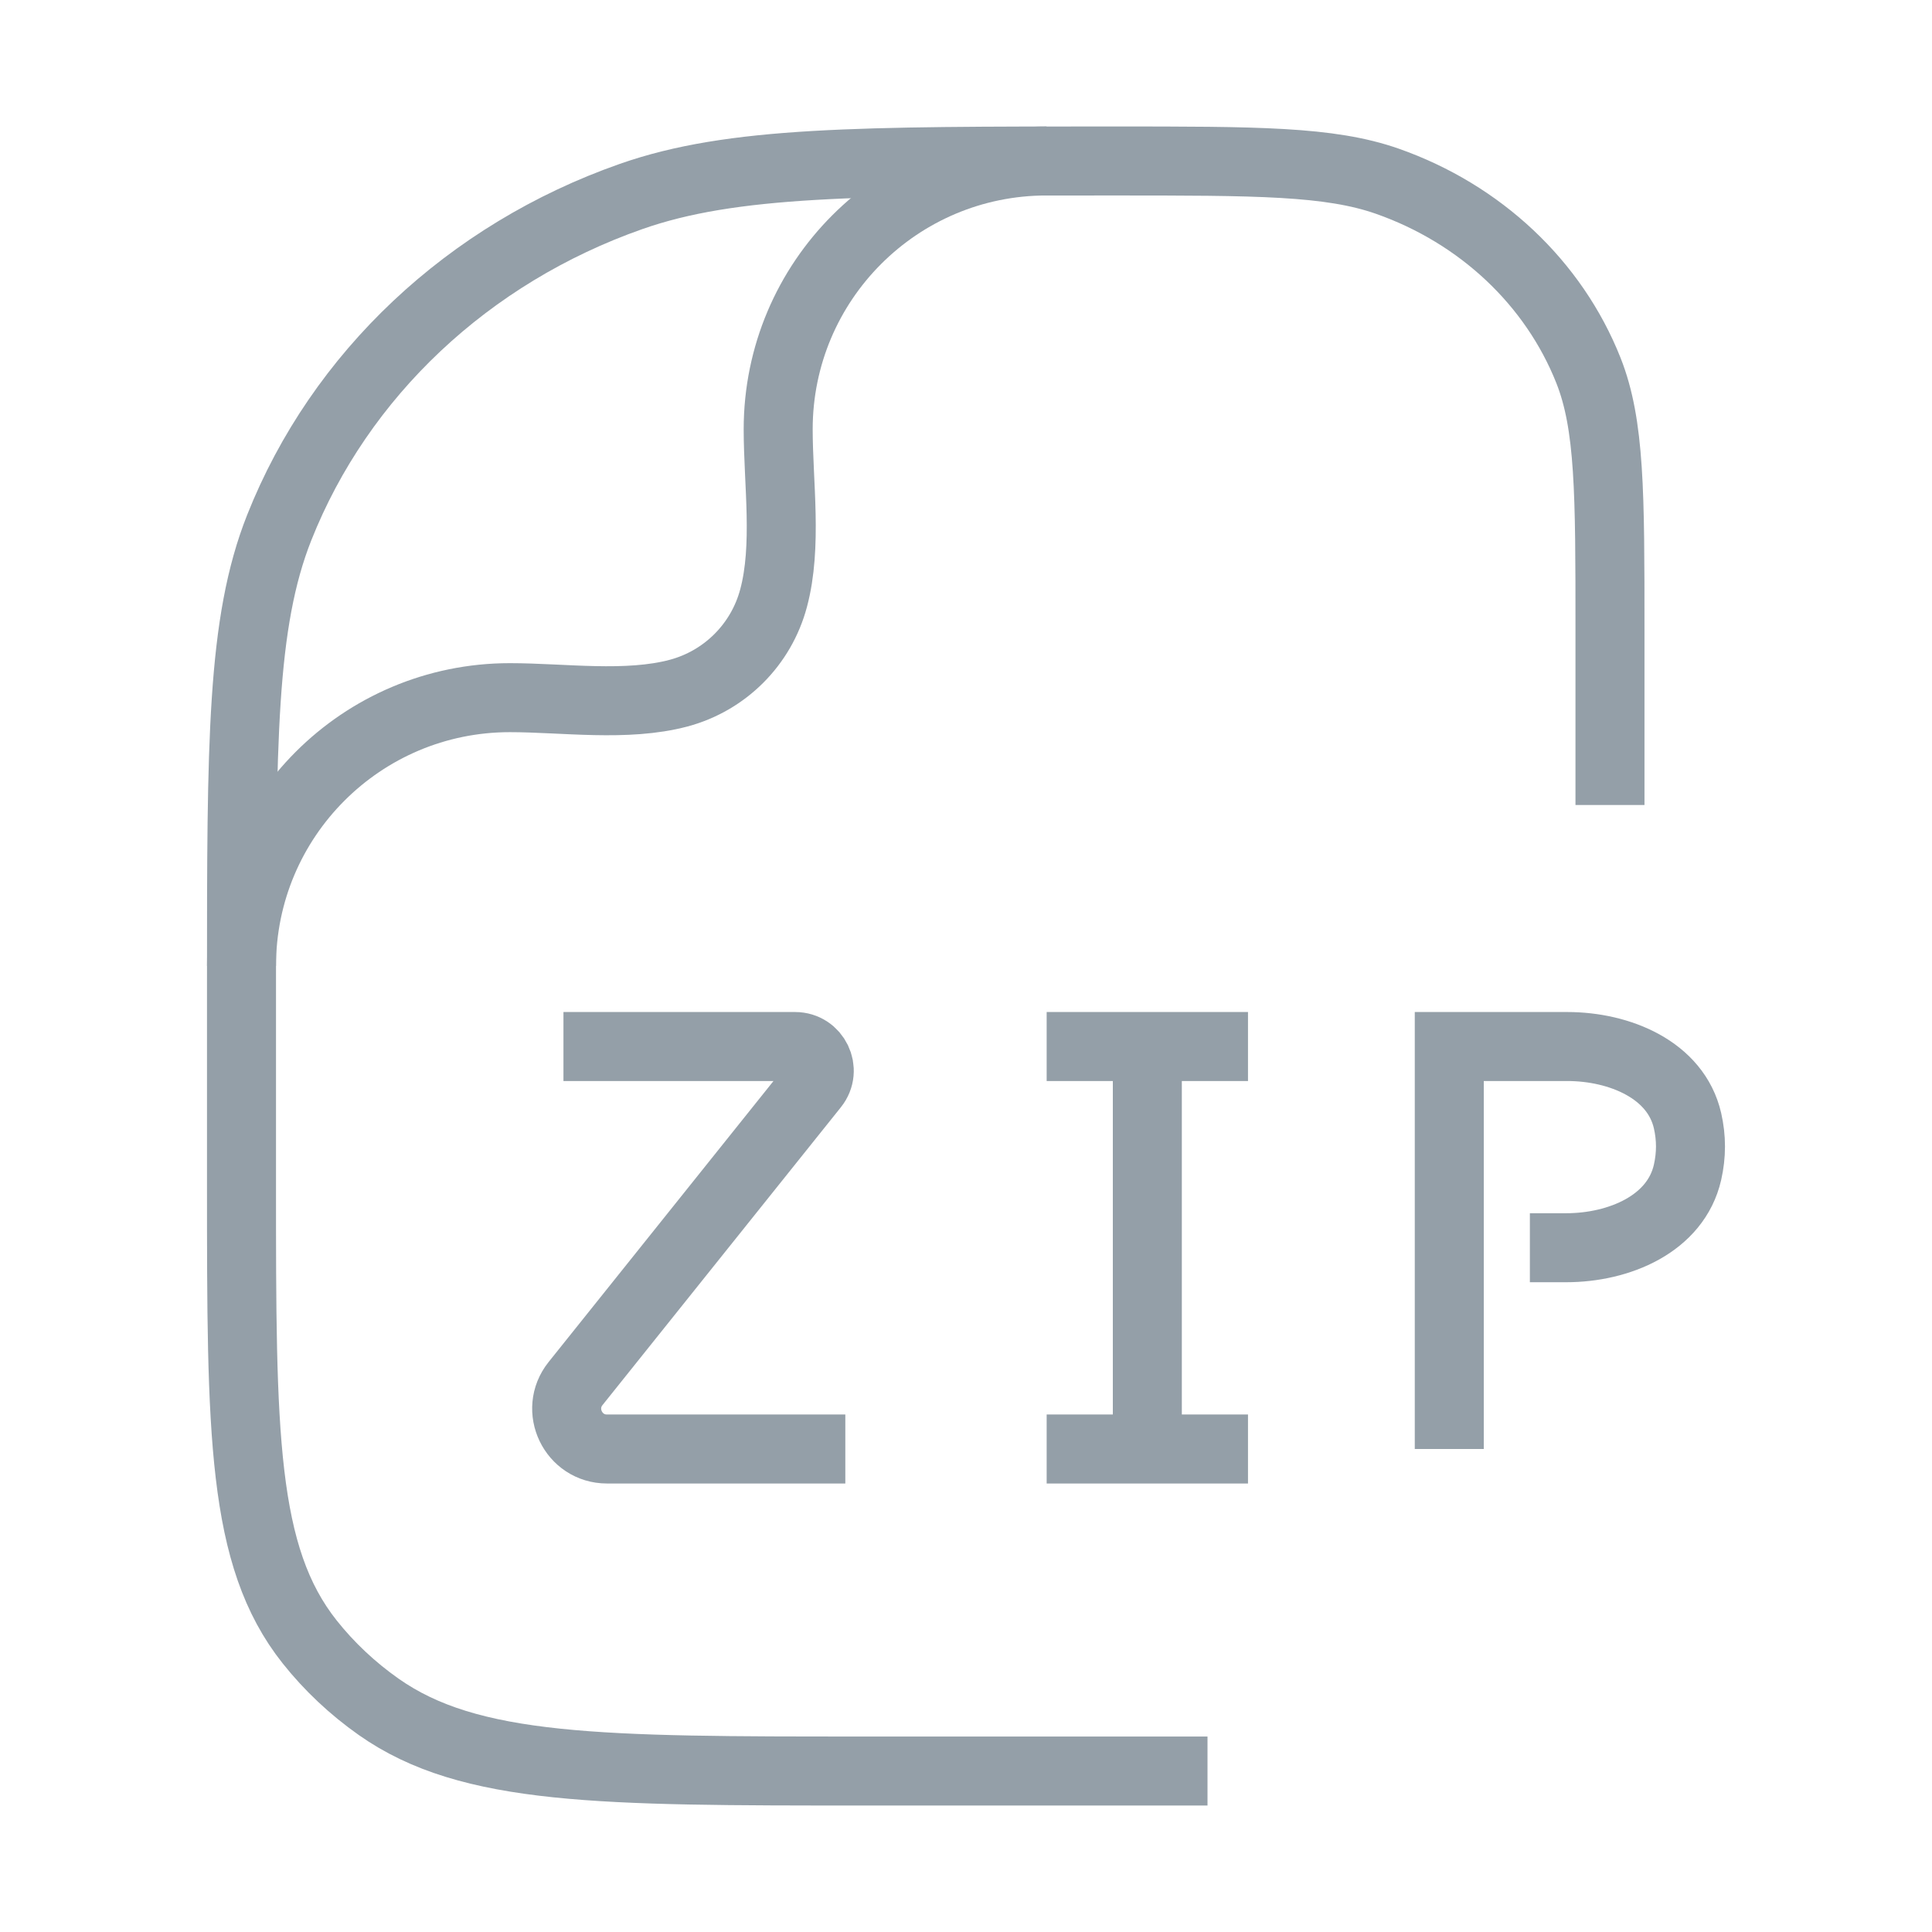 <svg width="28" height="28" viewBox="0 0 28 28" fill="none" xmlns="http://www.w3.org/2000/svg">
<path d="M8.166 15.167H11.523C11.816 15.167 11.98 15.506 11.796 15.735L8.341 20.052C8.036 20.434 8.308 21 8.797 21H12.251M15.169 15.167H16.628M16.628 15.167H18.087M16.628 15.167V20.778M15.169 21H18.087M21.004 21V15.167H22.713C23.471 15.167 24.288 15.504 24.457 16.242C24.514 16.493 24.514 16.737 24.457 16.99C24.287 17.738 23.465 18.083 22.698 18.083H22.172" stroke="#949FA8" strokeWidth="1.5" strokeLinecap="round" strokeLinejoin="round"/>
<path d="M17.5 25.667H12.515C8.71 25.667 6.808 25.667 5.487 24.736C5.108 24.469 4.772 24.153 4.489 23.797C3.5 22.553 3.5 20.763 3.5 17.182V14.212C3.5 10.755 3.5 9.026 4.047 7.646C4.927 5.427 6.787 3.676 9.145 2.848C10.612 2.333 12.448 2.333 16.121 2.333C18.22 2.333 19.27 2.333 20.108 2.627C21.455 3.101 22.518 4.101 23.021 5.369C23.333 6.158 23.333 7.146 23.333 9.121V11.667" stroke="#949FA8" strokeWidth="1.5" strokeLinecap="round" strokeLinejoin="round"/>
<path d="M3.5 14C3.5 11.852 5.241 10.111 7.389 10.111C8.166 10.111 9.081 10.247 9.837 10.045C10.508 9.865 11.032 9.341 11.211 8.67C11.414 7.915 11.278 6.999 11.278 6.222C11.278 4.074 13.019 2.333 15.167 2.333" stroke="#949FA8" strokeWidth="1.5" strokeLinecap="round" strokeLinejoin="round"/>
</svg>
